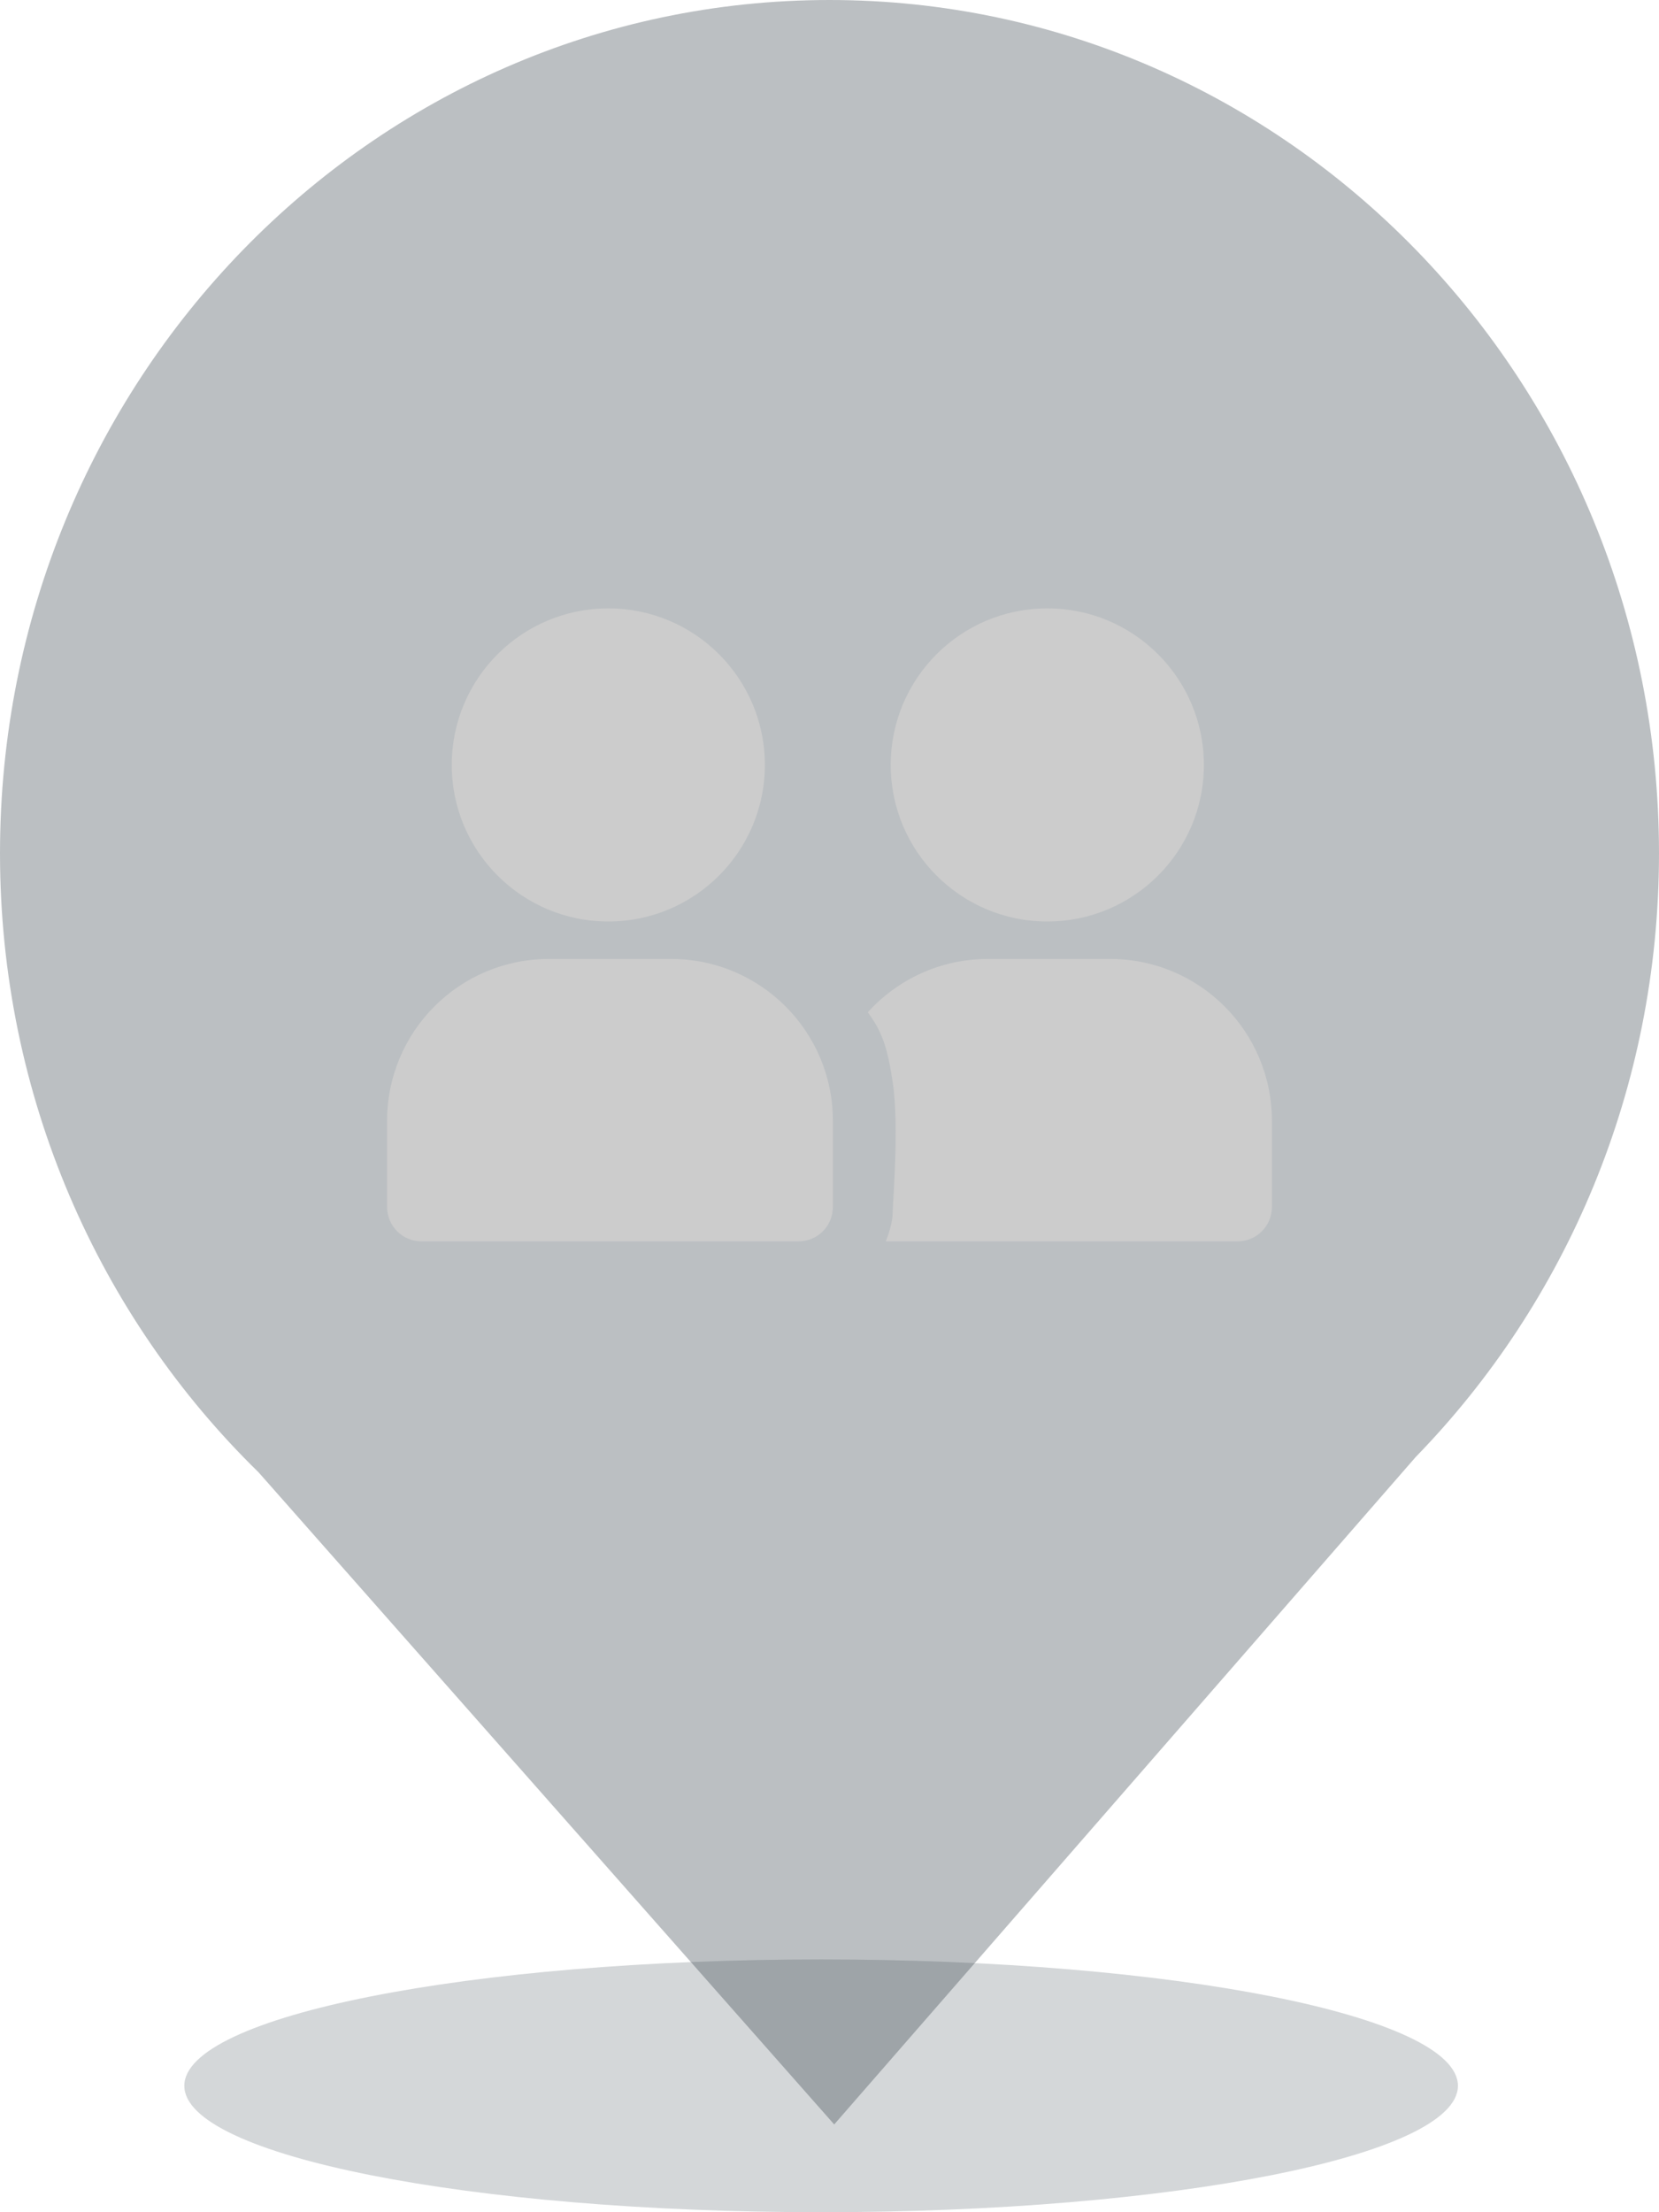 <?xml version="1.0" encoding="UTF-8"?>
<svg width="30px" height="40px" viewBox="0 0 30 40" version="1.1" xmlns="http://www.w3.org/2000/svg" xmlns:xlink="http://www.w3.org/1999/xlink">
    <!-- Generator: Sketch 52.1 (67048) - http://www.bohemiancoding.com/sketch -->
    <title>Group Activities</title>
    <desc>Created with Sketch.</desc>
    <defs>
        <filter x="0.0%" y="0.0%" width="100.0%" height="100.0%" filterUnits="objectBoundingBox" id="filter-1">
            <feGaussianBlur stdDeviation="0" in="SourceGraphic"></feGaussianBlur>
        </filter>
    </defs>
    <g id="3.0.0---Dashboard" stroke="none" stroke-width="1" fill="none" fill-rule="evenodd">
        <g id="Desktop---Map--UI" transform="translate(-616, -908)">
            <g id="Markers" transform="translate(376, 533)">
                <g id="Unselected" transform="translate(240, 40)">
                    <g id="Group-Activities" transform="translate(0, 335)">
                        <g id="Marker---Unselected" fill="#2B3841">
                            <path d="M26.364,37.714 C26.364,38.977 21.208,40 14.849,40 C8.489,40 3.333,38.977 3.333,37.714 C3.333,36.451 8.489,35.429 14.849,35.429 C21.208,35.429 26.364,36.451 26.364,37.714" id="Shadow" fill-opacity="0.2" fill-rule="evenodd" filter="url(#filter-1)"></path>
                            <path d="M4.676,26.622 C1.796,23.81 0,19.835 0,15.429 C0,6.908 6.716,0 15,0 C23.284,0 30,6.908 30,15.429 C30,19.691 28.319,23.551 25.602,26.343 L15.085,38.413 L4.676,26.622 Z" id="Combined-Shape" fill-opacity="0.32" fill-rule="nonzero"></path>
                        </g>
                        <g id="Icon" transform="translate(7, 11)" fill="#CCCCCC">
                            <path d="M4,5.662 C5.563,5.662 6.831,4.394 6.831,2.831 C6.831,1.267 5.563,-0 4,-0 C2.437,-0 1.169,1.267 1.169,2.831 C1.169,4.394 2.437,5.662 4,5.662" id="Fill-1"></path>
                            <path d="M13.074,6.339 L10.865,6.339 C10.003,6.339 9.229,6.711 8.692,7.304 C8.952,7.653 9.047,7.941 9.141,8.554 C9.265,9.354 9.141,10.77 9.141,10.953 C9.141,11.139 9.018,11.446 9.018,11.446 L15.378,11.446 C15.721,11.446 16,11.168 16,10.825 L16,9.265 C16,7.649 14.69,6.339 13.074,6.339" id="Fill-8"></path>
                            <path d="M11.938,5.662 C13.502,5.662 14.77,4.394 14.77,2.831 C14.77,1.267 13.502,-0 11.938,-0 C10.375,-0 9.107,1.267 9.107,2.831 C9.107,4.394 10.375,5.662 11.938,5.662" id="Fill-3"></path>
                            <path d="M5.135,6.339 L2.926,6.339 C1.31,6.339 9.4117647e-05,7.649 9.4117647e-05,9.265 L9.4117647e-05,10.825 C9.4117647e-05,11.168 0.279,11.446 0.622,11.446 L7.44,11.446 C7.783,11.446 8.061,11.168 8.061,10.825 L8.061,9.265 C8.061,7.649 6.751,6.339 5.135,6.339" id="Fill-5"></path>
                        </g>
                    </g>
                </g>
            </g>
        </g>
    </g>
</svg>